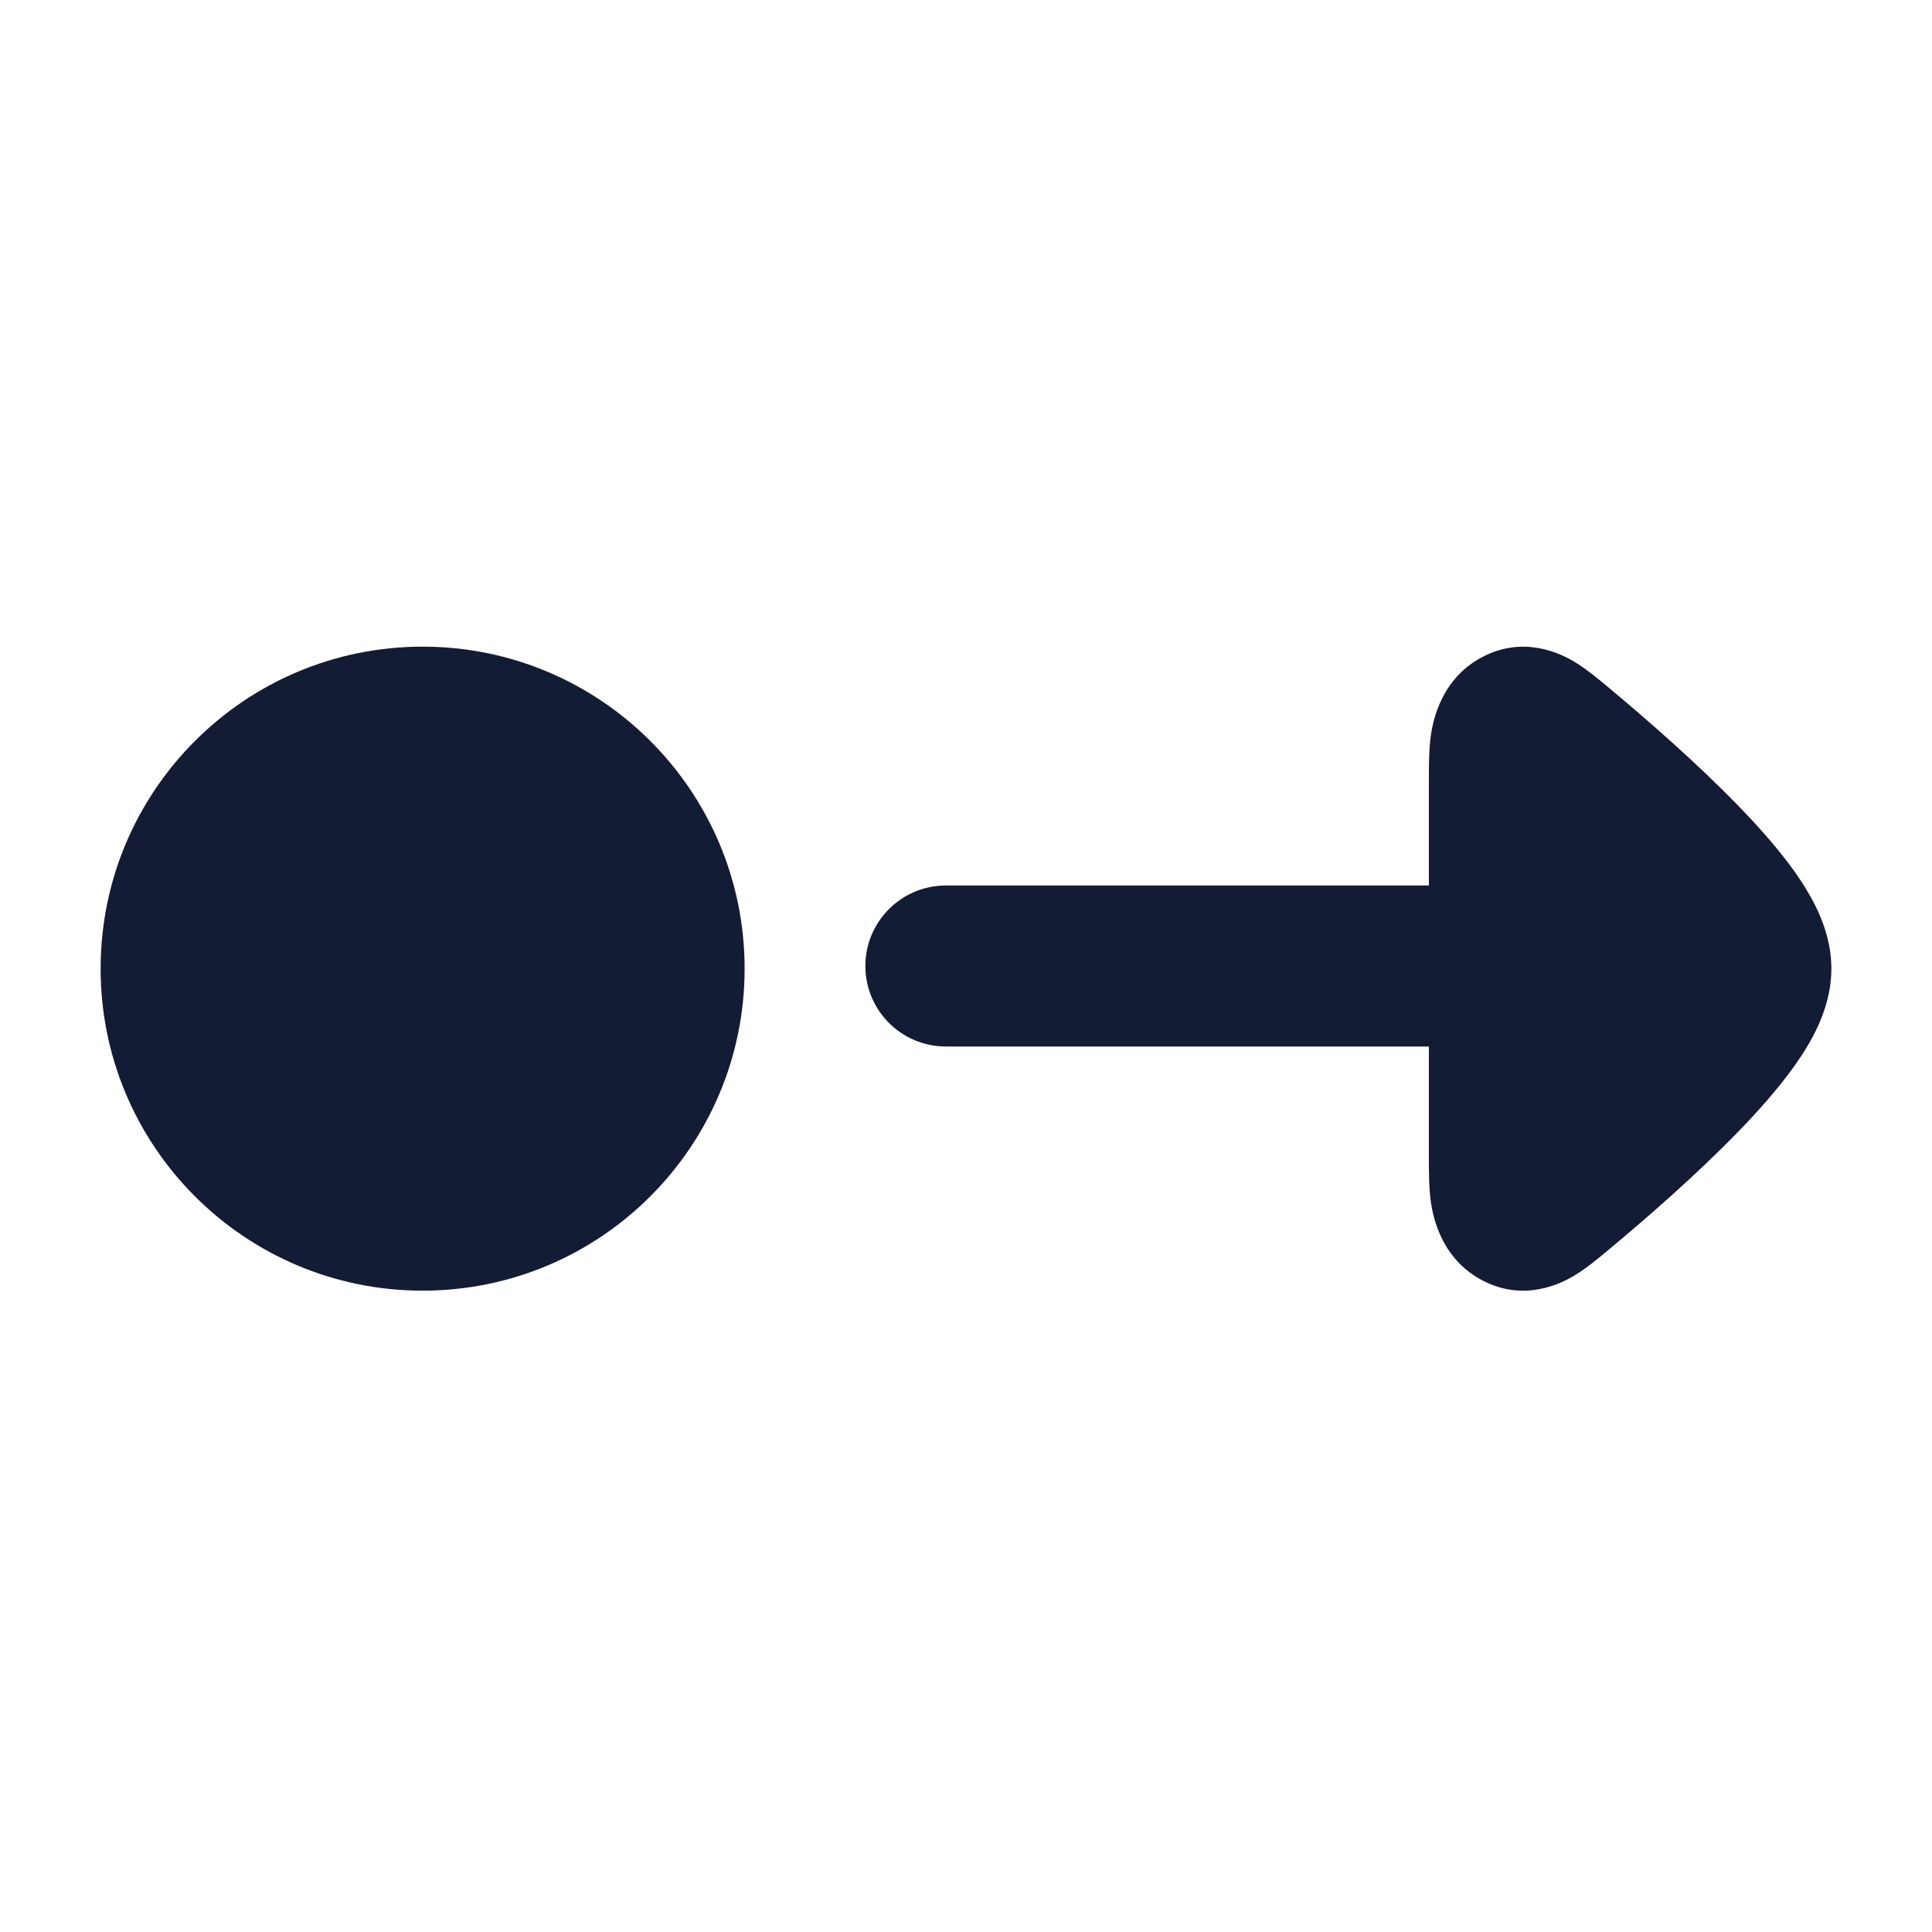 <svg width="24" height="24" viewBox="0 0 24 24" fill="none" xmlns="http://www.w3.org/2000/svg">
<path d="M1.25 12.033C1.25 9.824 3.041 8.033 5.25 8.033C7.459 8.033 9.25 9.824 9.25 12.033C9.25 14.242 7.459 16.033 5.25 16.033C3.041 16.033 1.25 14.242 1.25 12.033Z" fill="#141B34"/>
<path d="M10.75 12C10.75 11.448 11.198 11 11.75 11L17.75 11L17.75 9.67C17.75 9.524 17.75 9.312 17.775 9.132C17.804 8.935 17.912 8.417 18.427 8.155C18.939 7.894 19.388 8.12 19.556 8.22C19.707 8.311 19.864 8.442 19.971 8.531L19.997 8.553C20.446 8.928 21.071 9.471 21.592 10.008C21.851 10.274 22.107 10.563 22.307 10.847C22.406 10.989 22.507 11.152 22.587 11.327C22.661 11.492 22.75 11.74 22.75 12.033C22.75 12.327 22.661 12.574 22.587 12.739C22.507 12.915 22.407 13.077 22.307 13.219C22.107 13.503 21.851 13.793 21.592 14.059C21.071 14.596 20.446 15.139 19.997 15.513L19.971 15.535C19.864 15.624 19.707 15.756 19.556 15.846C19.388 15.947 18.939 16.173 18.427 15.912C17.912 15.649 17.804 15.132 17.775 14.935C17.75 14.754 17.75 14.542 17.75 14.396L17.75 13H11.75C11.198 13 10.75 12.552 10.75 12Z" fill="#141B34"/>
</svg>
